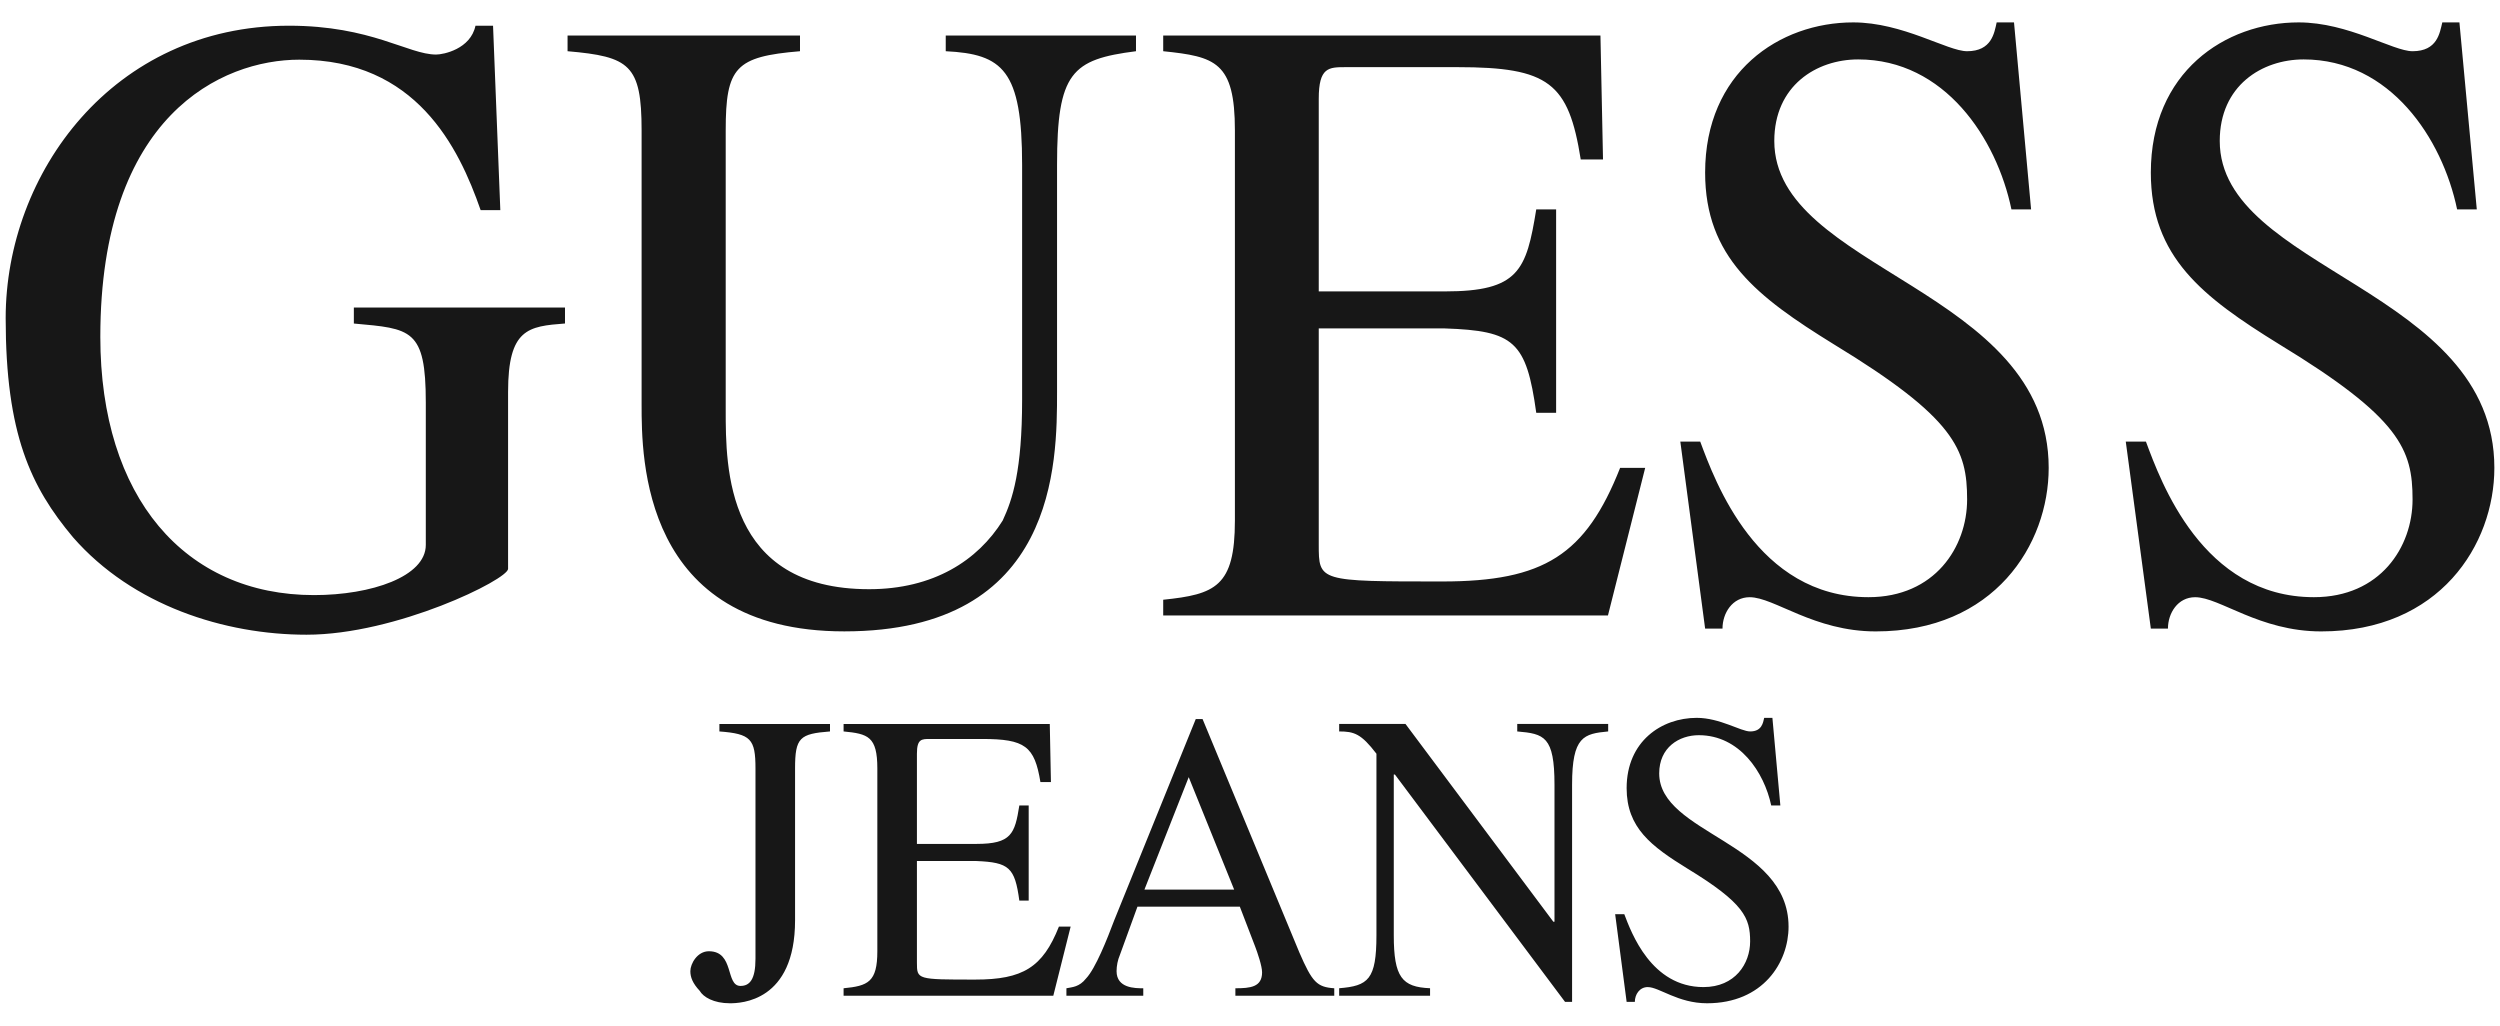 <svg width="78" height="32" viewBox="0 0 78 32" fill="none" xmlns="http://www.w3.org/2000/svg">
<path fill-rule="evenodd" clip-rule="evenodd" d="M24.806 23.976C24.806 23.011 24.953 22.895 25.896 22.821V22.588H22.445V22.821C23.425 22.895 23.571 23.055 23.571 23.976V29.913C23.571 30.563 23.388 30.761 23.103 30.761C22.628 30.761 22.921 29.679 22.116 29.679C21.758 29.679 21.539 30.067 21.539 30.301C21.539 30.491 21.612 30.68 21.831 30.914C21.941 31.105 22.262 31.302 22.774 31.302C23.103 31.302 24.806 31.259 24.806 28.714V23.976ZM55.299 22.397H55.043C55.007 22.551 54.97 22.821 54.605 22.821C54.312 22.821 53.662 22.397 52.938 22.397C51.841 22.397 50.751 23.128 50.751 24.59C50.751 25.826 51.519 26.403 52.645 27.098C54.422 28.18 54.604 28.64 54.604 29.372C54.604 30.066 54.136 30.797 53.149 30.797C51.519 30.797 50.898 29.101 50.678 28.523H50.393L50.751 31.258H51.007C51.007 31.031 51.153 30.797 51.409 30.797C51.767 30.797 52.352 31.302 53.259 31.302C55.006 31.302 55.803 30.03 55.803 28.912C55.803 26.287 51.767 26.016 51.767 24.13C51.767 23.319 52.388 22.938 53.003 22.938C54.275 22.938 55.042 24.093 55.262 25.131H55.547L55.299 22.397ZM50.175 22.587H47.338V22.821C48.178 22.894 48.5 22.974 48.5 24.481V28.758H48.464L43.851 22.587H41.782V22.821C42.25 22.821 42.469 22.894 42.945 23.516V29.181C42.945 30.563 42.689 30.76 41.782 30.833V31.067H44.618V30.833C43.742 30.797 43.486 30.49 43.486 29.181V24.166H43.522L48.829 31.258H49.049V24.481C49.049 22.974 49.415 22.894 50.175 22.821V22.587ZM35.706 27.756L37.088 24.247L38.506 27.756H35.706ZM41.629 30.834C41.087 30.797 40.941 30.643 40.539 29.715L37.52 22.434H37.308L34.764 28.713C34.544 29.298 34.179 30.22 33.886 30.527C33.674 30.797 33.455 30.797 33.272 30.834V31.067H35.67V30.834C35.414 30.834 34.837 30.834 34.837 30.3C34.837 30.139 34.873 29.949 34.94 29.796L35.488 28.289H38.683L39.158 29.525C39.231 29.715 39.377 30.139 39.377 30.337C39.377 30.797 39.012 30.834 38.544 30.834V31.067H41.629V30.834H41.629ZM33.404 28.911H33.038C32.534 30.183 31.912 30.563 30.428 30.563C28.608 30.563 28.608 30.563 28.608 30.029V26.864H30.465C31.481 26.907 31.664 27.061 31.803 28.099H32.095V25.131H31.803C31.664 26.016 31.554 26.33 30.465 26.33H28.608V23.516C28.608 23.056 28.754 23.056 29.01 23.056H30.64C31.985 23.056 32.278 23.282 32.461 24.401H32.789L32.753 22.588H26.32V22.821C27.08 22.895 27.373 22.975 27.373 23.976V29.679C27.373 30.643 27.08 30.76 26.32 30.834V31.067H32.863L33.404 28.911ZM76.734 0.699H76.2C76.12 1.028 76.047 1.598 75.272 1.598C74.659 1.598 73.269 0.699 71.719 0.699C69.416 0.699 67.106 2.256 67.106 5.385C67.106 8.017 68.715 9.26 71.105 10.737C74.892 13.039 75.272 14.026 75.272 15.584C75.272 17.068 74.263 18.632 72.195 18.632C68.715 18.632 67.413 15.013 66.953 13.778H66.324L67.106 19.612H67.64C67.64 19.13 67.947 18.633 68.488 18.633C69.256 18.633 70.491 19.7 72.421 19.7C76.12 19.7 77.824 16.988 77.824 14.597C77.824 9.004 69.256 8.434 69.256 4.398C69.256 2.673 70.572 1.854 71.873 1.854C74.571 1.854 76.201 4.318 76.662 6.533H77.276L76.734 0.699ZM62.837 0.699H62.296C62.223 1.028 62.142 1.598 61.374 1.598C60.76 1.598 59.371 0.699 57.821 0.699C55.518 0.699 53.2 2.256 53.2 5.385C53.2 8.017 54.817 9.26 57.207 10.737C60.994 13.039 61.374 14.026 61.374 15.584C61.374 17.068 60.365 18.632 58.296 18.632C54.817 18.632 53.508 15.013 53.047 13.778H52.426L53.2 19.612H53.742C53.742 19.13 54.049 18.633 54.59 18.633C55.358 18.633 56.593 19.7 58.523 19.7C62.223 19.7 63.919 16.988 63.919 14.597C63.919 9.004 55.358 8.434 55.358 4.398C55.358 2.673 56.673 1.854 57.975 1.854C60.673 1.854 62.296 4.318 62.757 6.533H63.37L62.837 0.699ZM51.33 14.597H50.548C49.473 17.316 48.171 18.142 44.998 18.142C41.145 18.142 41.145 18.142 41.145 16.987V10.247H45.08C47.236 10.32 47.623 10.649 47.931 12.879H48.551V6.533H47.931C47.623 8.434 47.39 9.092 45.08 9.092H41.145V3.082C41.145 2.095 41.453 2.095 41.994 2.095H45.474C48.325 2.095 48.94 2.585 49.319 4.976H50.014L49.934 1.108H36.292V1.598C37.915 1.766 38.529 1.927 38.529 4.069V16.241C38.529 18.303 37.915 18.544 36.292 18.712V19.203H50.168L51.33 14.597ZM35.443 1.108H29.507V1.598C31.284 1.686 31.89 2.183 31.89 5.144V12.462C31.89 14.684 31.591 15.583 31.284 16.241C30.509 17.484 29.127 18.383 27.116 18.383C22.642 18.383 22.642 14.596 22.642 12.79V4.069C22.642 2.095 22.949 1.766 24.96 1.598V1.108H17.708V1.598C19.638 1.766 20.018 2.015 20.018 4.069V12.623C20.018 14.268 20.018 19.699 26.342 19.699C32.98 19.699 32.98 14.436 32.98 12.22V5.144C32.98 2.256 33.44 1.854 35.443 1.598V1.108ZM17.627 9.596H11.04V10.094C12.824 10.255 13.285 10.255 13.285 12.557V17.002C13.285 17.989 11.589 18.567 9.798 18.567C5.769 18.567 3.13 15.518 3.13 10.511C3.13 3.594 6.925 1.862 9.337 1.862C12.978 1.862 14.309 4.582 14.996 6.556H15.61L15.383 0.802H14.835C14.681 1.533 13.833 1.702 13.607 1.702C12.737 1.702 11.589 0.802 9.016 0.802C3.525 0.802 0.177 5.408 0.177 9.926C0.177 13.545 0.96 15.19 2.276 16.761C4.14 18.896 7.013 19.803 9.564 19.803C12.365 19.803 15.852 18.078 15.852 17.748V12.228C15.852 10.254 16.481 10.181 17.628 10.093V9.596H17.627Z" fill="#171717"/>
</svg>
